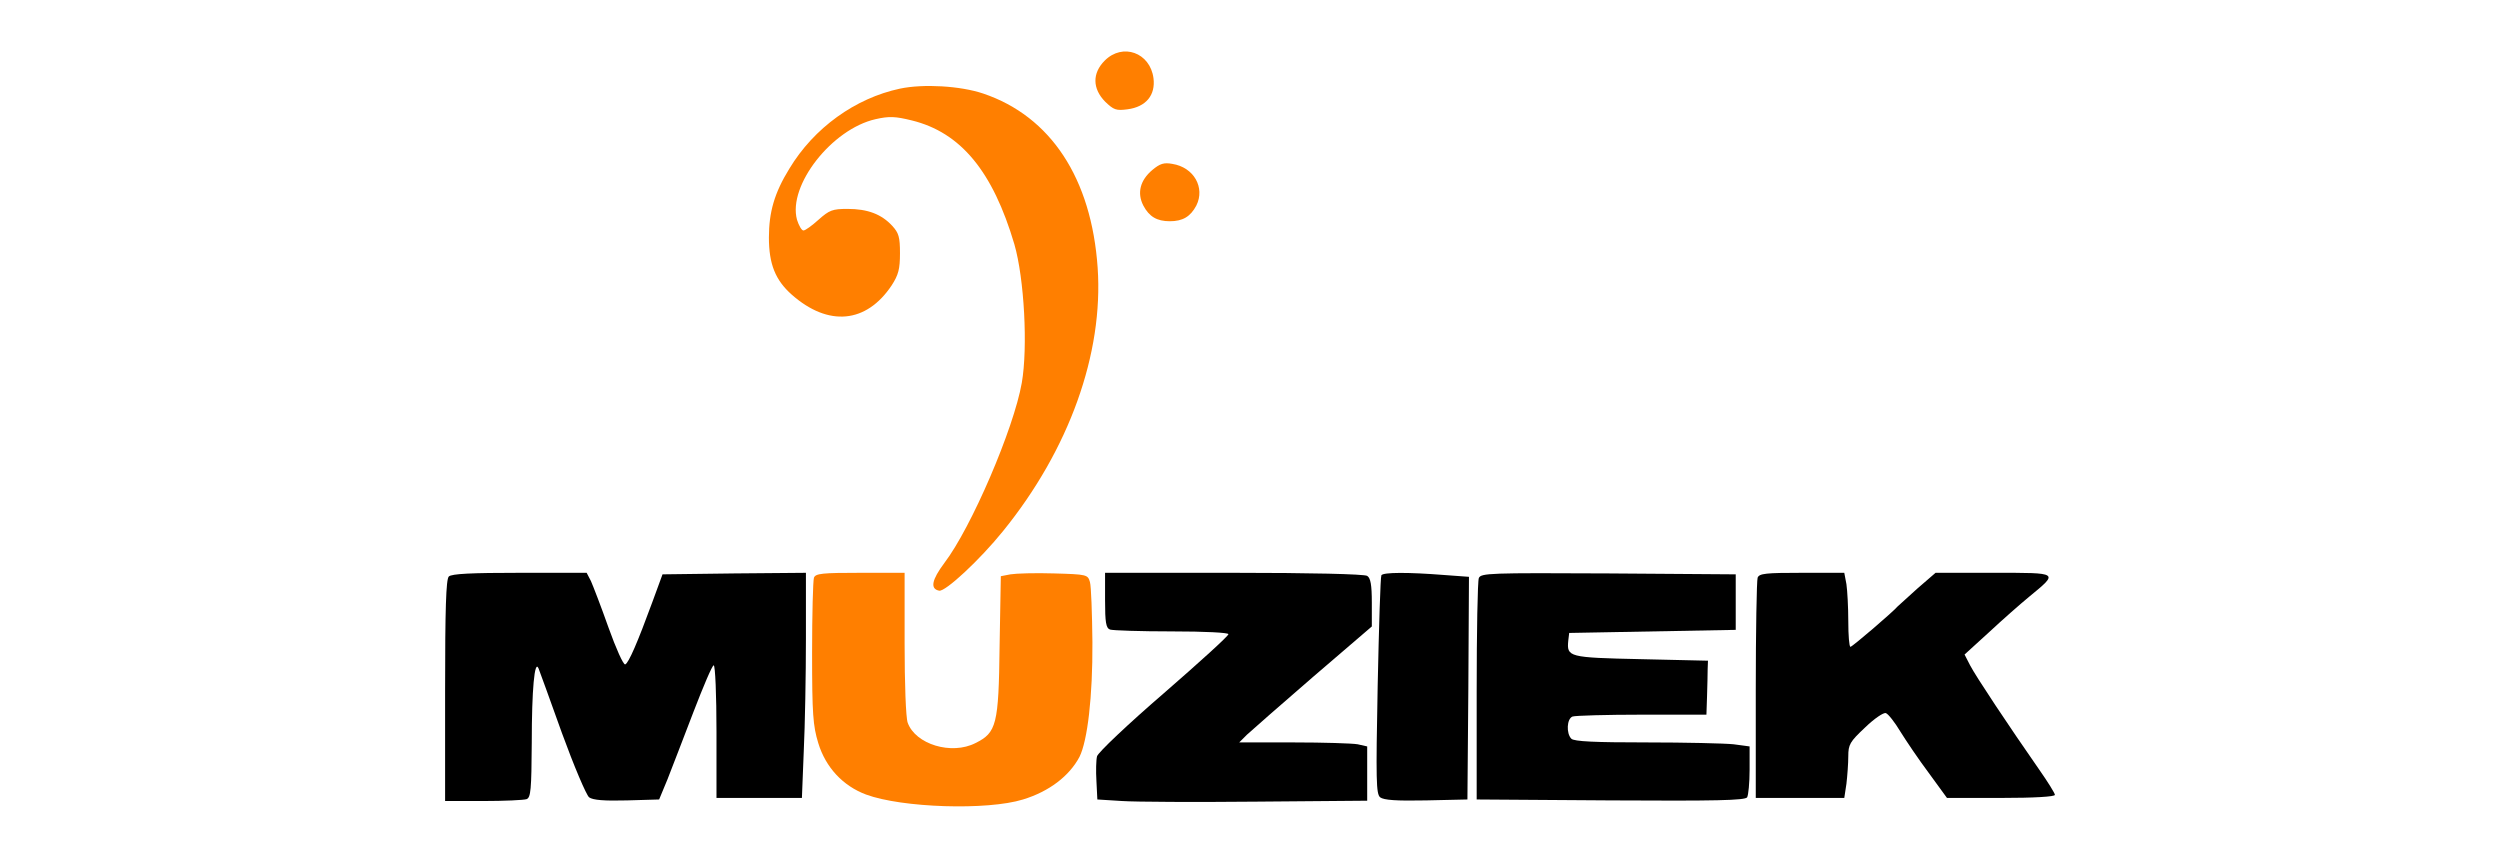 <svg width="510" height="175" viewBox="0 0 510 175" fill="none" xmlns="http://www.w3.org/2000/svg">
<path d="M225.37 12.356C222.79 14.935 222.853 18.081 225.433 20.723C227.194 22.422 227.698 22.61 230.025 22.296C233.8 21.793 235.75 19.402 235.31 15.942C234.618 10.72 229.019 8.707 225.37 12.356Z" fill="#FF7F00"/>
<path d="M183.596 18.081C174.474 20.031 166.044 26.071 161.011 34.438C157.991 39.345 156.858 43.246 156.858 48.467C156.858 53.878 158.18 57.149 161.514 60.106C169.001 66.712 176.739 65.957 181.898 58.219C183.282 56.08 183.596 54.884 183.596 51.676C183.596 48.342 183.344 47.524 182.023 46.077C179.821 43.686 176.99 42.617 172.901 42.617C169.818 42.617 169.189 42.868 166.987 44.818C165.666 46.014 164.282 47.02 163.905 47.02C163.527 47.02 162.961 46.014 162.583 44.818C160.696 37.835 169.693 26.322 178.626 24.309C181.394 23.68 182.652 23.743 185.987 24.561C195.99 27.014 202.533 34.941 206.937 49.851C208.95 56.835 209.705 70.864 208.446 78.099C206.811 87.473 198.129 107.668 192.655 114.84C190.076 118.3 189.699 120.124 191.586 120.502C192.844 120.753 199.89 114.21 204.609 108.36C218.135 91.688 225.118 72.122 223.923 54.633C222.665 36.388 214.36 23.743 200.582 19.087C195.927 17.515 188.377 17.074 183.596 18.081Z" fill="#FF7F00"/>
<path d="M235.058 34.69C232.605 36.766 231.913 39.345 233.234 41.925C234.429 44.189 236.002 45.133 238.644 45.133C241.287 45.133 242.859 44.189 244.055 41.925C245.879 38.276 243.551 34.123 239.148 33.431C237.449 33.117 236.631 33.368 235.058 34.69Z" fill="#FF7F00"/>
<path d="M91.556 117.608C90.99 118.174 90.801 124.214 90.801 140.885V163.408H98.602C102.88 163.408 106.843 163.219 107.41 163.03C108.29 162.716 108.416 161.08 108.479 151.517C108.479 140.759 109.045 134.405 109.863 136.356C110.052 136.859 112.254 142.835 114.644 149.567C117.098 156.299 119.615 162.212 120.181 162.653C120.936 163.219 123.263 163.408 127.919 163.282L134.462 163.093L136.16 159.004C137.041 156.739 139.432 150.574 141.445 145.289C143.458 140.067 145.283 135.726 145.597 135.726C145.912 135.726 146.163 141.829 146.163 149.253V162.779H163.59L163.968 153.216C164.219 147.994 164.408 137.677 164.408 130.253V116.853L149.812 116.979L135.154 117.167L133.078 122.829C130.058 131.071 128.233 135.286 127.541 135.538C127.164 135.664 125.654 132.266 124.144 128.051C122.634 123.773 120.999 119.558 120.558 118.551L119.677 116.853H106.026C96.211 116.853 92.122 117.042 91.556 117.608Z" fill="black"/>
<path d="M166.044 117.859C165.855 118.426 165.666 125.283 165.666 133.21C165.666 145.729 165.855 148.057 166.924 151.58C168.434 156.55 171.957 160.325 176.676 162.087C183.974 164.792 201.4 165.358 208.698 163.093C214.046 161.457 218.135 158.312 220.211 154.411C221.847 151.14 222.916 142.143 222.853 131.008C222.79 125.094 222.602 119.621 222.35 118.74C221.91 117.23 221.784 117.167 215.052 116.979C211.215 116.853 207.251 116.979 206.119 117.167L204.168 117.545L203.917 131.826C203.728 147.868 203.288 149.441 199.01 151.58C194.102 154.097 186.742 151.832 185.169 147.428C184.791 146.421 184.54 139.438 184.54 131.26V116.853H175.48C167.805 116.853 166.358 116.979 166.044 117.859Z" fill="#FF7F00"/>
<path d="M225.433 122.452C225.433 126.982 225.621 128.114 226.439 128.429C227.006 128.617 232.668 128.806 239.022 128.806C245.879 128.806 250.598 129.058 250.598 129.372C250.598 129.75 244.621 135.16 237.386 141.451C230.088 147.743 223.986 153.531 223.797 154.285C223.608 154.978 223.545 157.305 223.671 159.318L223.86 163.093L228.893 163.408C231.661 163.596 244.055 163.659 256.448 163.534L278.908 163.345V152.272L276.958 151.832C275.888 151.643 269.974 151.454 263.872 151.454H252.799L254.372 149.882C255.253 149.064 261.356 143.716 267.898 138.054L279.852 127.799V122.955C279.852 119.306 279.6 117.922 278.908 117.482C278.342 117.104 267.143 116.853 251.73 116.853H225.433V122.452Z" fill="black"/>
<path d="M281.802 117.356C281.613 117.671 281.299 127.799 281.047 139.879C280.67 159.256 280.732 161.961 281.55 162.653C282.305 163.219 284.822 163.408 290.924 163.282L299.354 163.093L299.543 140.382L299.669 117.671L294.51 117.293C287.338 116.727 282.179 116.727 281.802 117.356Z" fill="black"/>
<path d="M301.682 117.922C301.431 118.551 301.242 128.932 301.242 141.074V163.093L328.546 163.282C349.999 163.408 355.975 163.282 356.416 162.653C356.667 162.212 356.919 159.696 356.919 157.054V152.272L353.648 151.832C351.823 151.643 343.77 151.454 335.843 151.454C325.4 151.454 321.122 151.266 320.556 150.7C319.486 149.63 319.612 146.61 320.807 146.17C321.374 145.981 327.728 145.792 334.963 145.792H348.111L348.237 142.018C348.3 139.942 348.363 137.488 348.363 136.481L348.426 134.783L334.711 134.468C319.927 134.154 319.612 134.028 319.927 130.693L320.115 129.121L354.088 128.492V117.167L328.105 116.979C303.821 116.853 302.123 116.916 301.682 117.922Z" fill="black"/>
<path d="M358.555 117.859C358.366 118.426 358.177 128.743 358.177 140.822V162.779H376.233L376.673 159.885C376.862 158.249 377.051 155.732 377.051 154.285C377.051 151.895 377.365 151.329 380.448 148.435C382.398 146.547 384.286 145.289 384.726 145.478C385.229 145.667 386.551 147.365 387.683 149.253C388.815 151.077 391.395 154.915 393.471 157.683L397.183 162.779H408.192C414.987 162.779 419.202 162.527 419.202 162.15C419.202 161.835 417.755 159.507 415.993 156.991C409.765 148.057 403.034 137.928 401.901 135.726L400.769 133.524L405.739 128.995C408.444 126.478 412.156 123.207 413.917 121.76C420.02 116.727 420.209 116.853 406.745 116.853H394.855L391.143 120.061C389.13 121.886 387.306 123.521 387.117 123.71C386.299 124.717 377.869 131.952 377.491 131.952C377.24 131.952 377.051 129.624 377.051 126.73C377.051 123.899 376.862 120.502 376.673 119.181L376.233 116.853H367.614C360.253 116.853 358.869 116.979 358.555 117.859Z" fill="black"/>
</svg>
